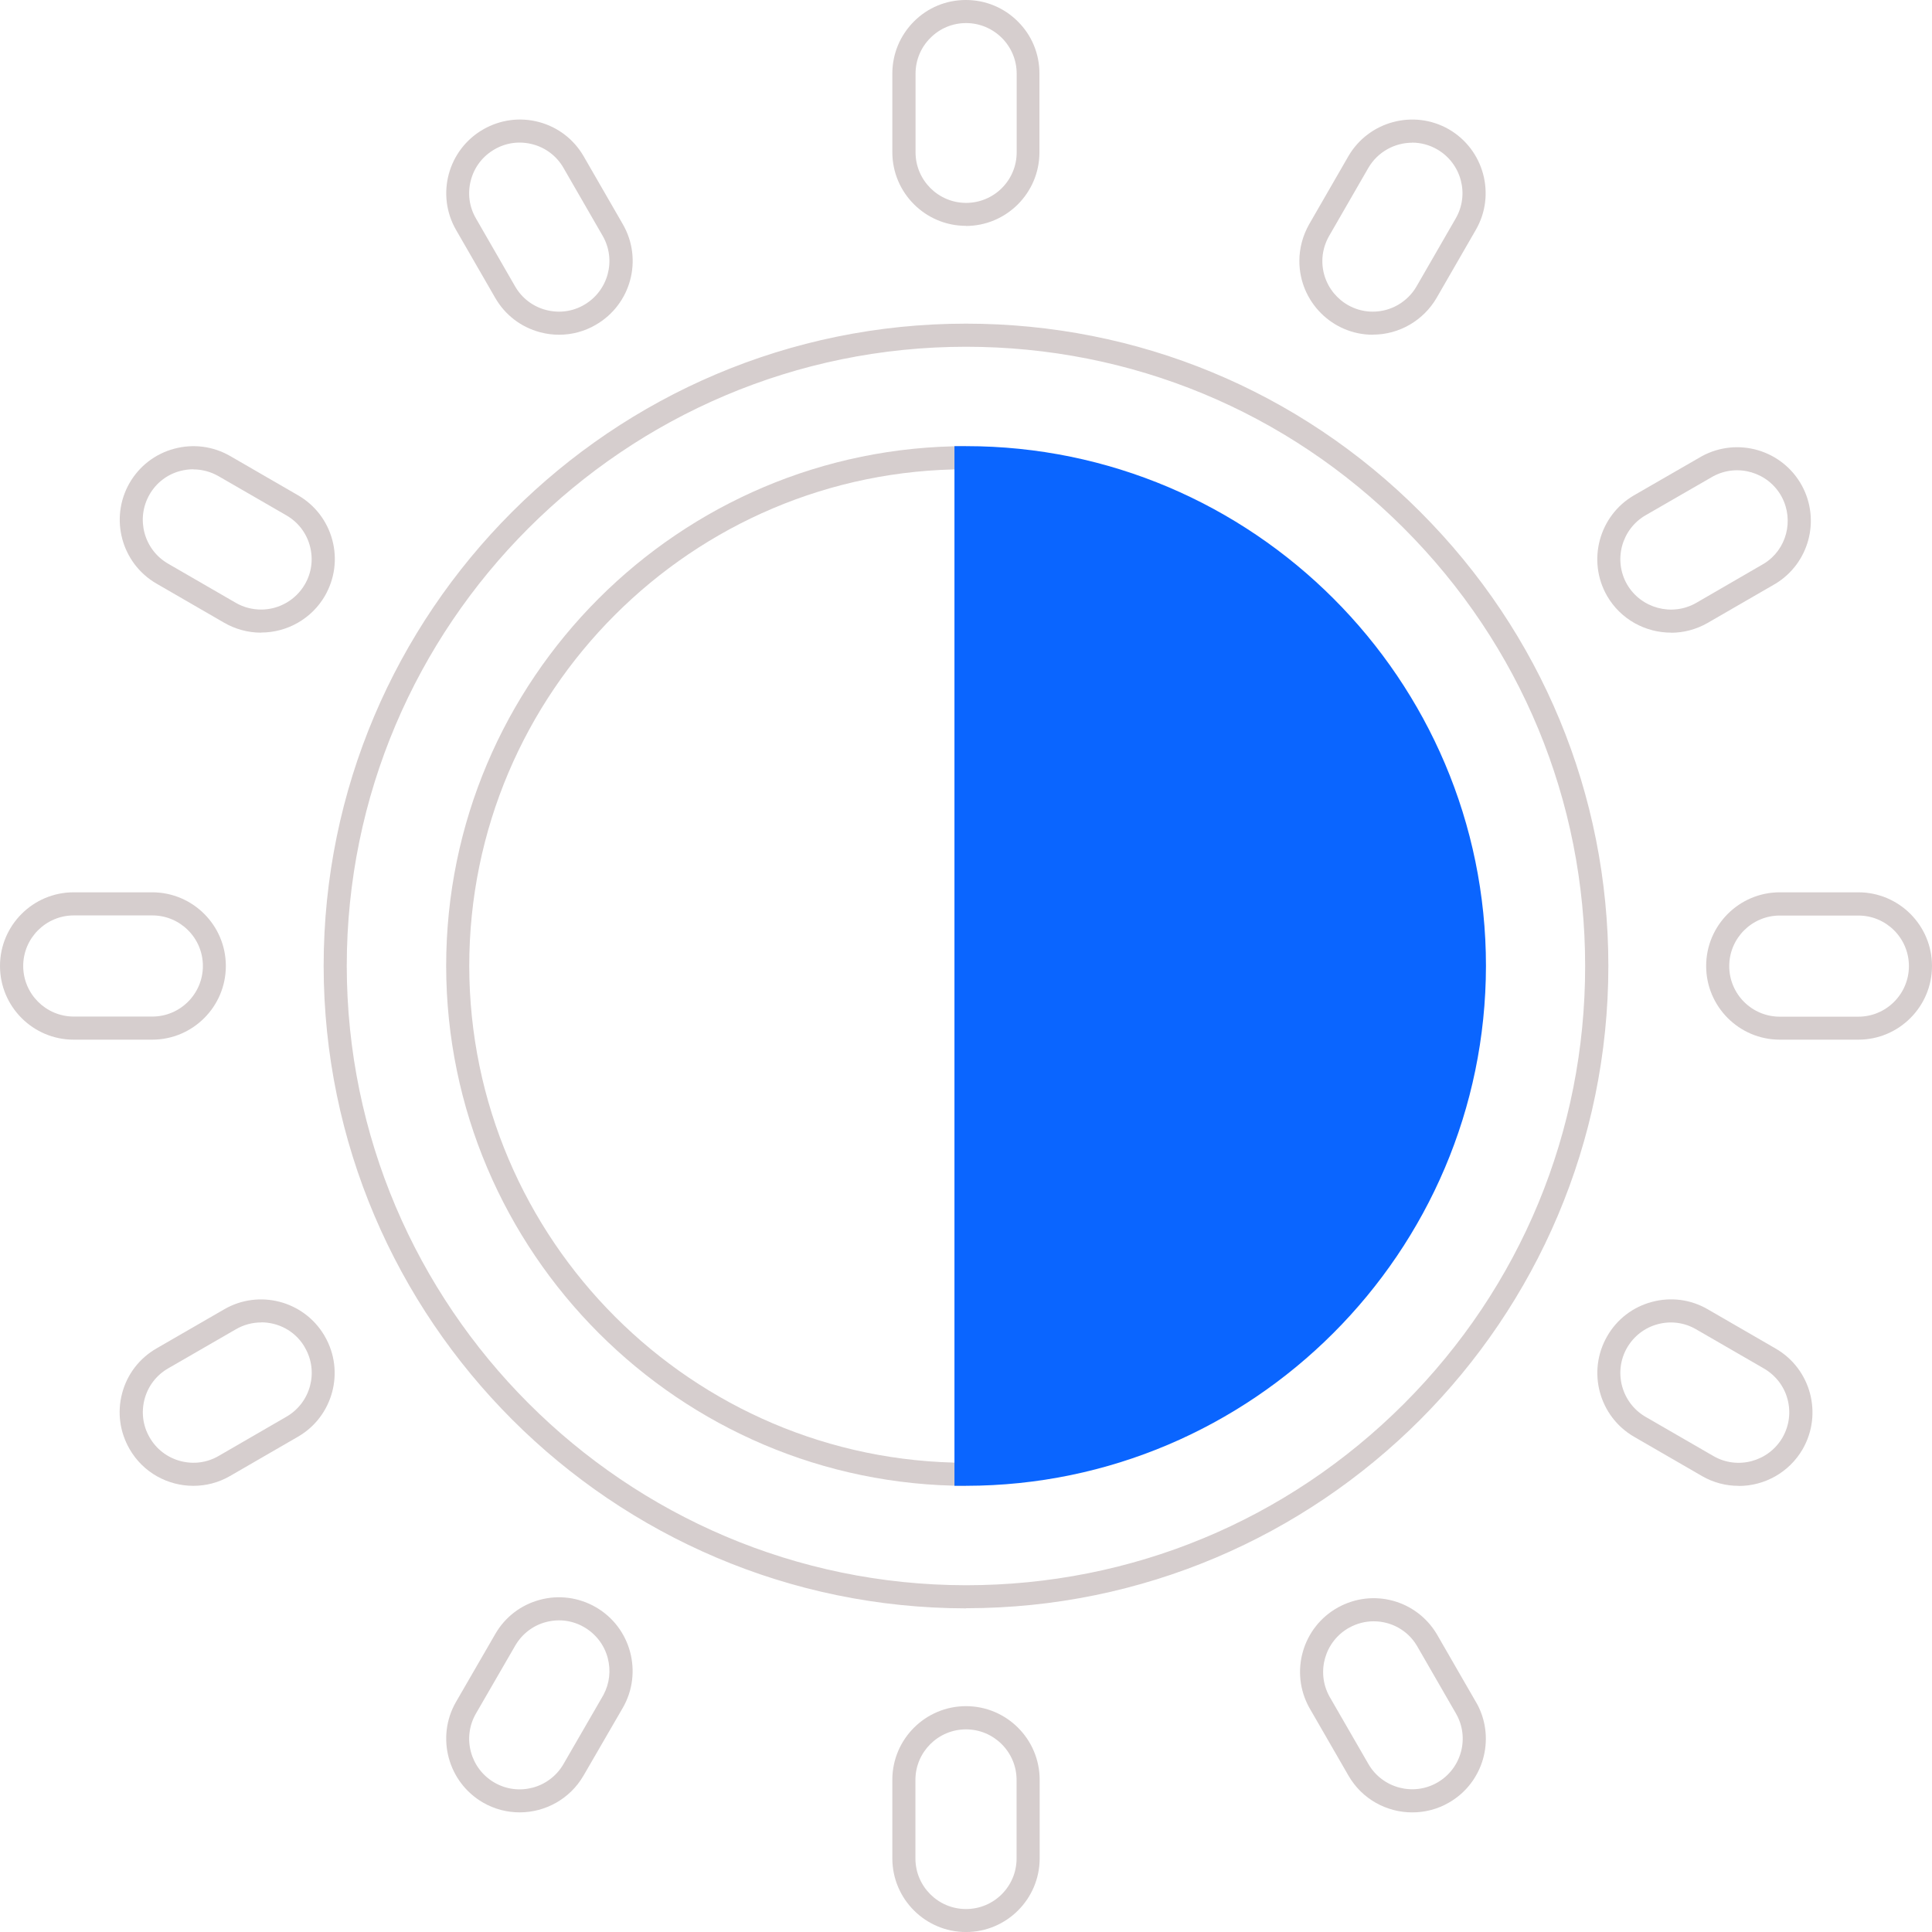 <svg width="77" height="77" viewBox="0 0 77 77" fill="none" xmlns="http://www.w3.org/2000/svg">
  <path d="M56.286 72.233C55.269 72.233 54.285 71.708 53.742 70.765L52.181 68.059C51.395 66.637 51.91 64.847 53.327 64.064C54.713 63.3 56.438 63.761 57.258 65.118L58.887 67.944C59.609 69.329 59.117 71.055 57.75 71.842C57.29 72.109 56.783 72.233 56.286 72.233ZM54.749 64.617C54.418 64.617 54.082 64.7 53.774 64.87C52.803 65.408 52.448 66.632 52.982 67.608L54.538 70.305C55.094 71.266 56.328 71.598 57.29 71.041C58.252 70.484 58.583 69.251 58.026 68.289L56.466 65.583C56.093 64.962 55.431 64.617 54.749 64.617Z" fill="#D6CECE" />
  <path d="M22.283 13.341C22.03 13.341 21.772 13.309 21.519 13.24C20.76 13.037 20.129 12.55 19.738 11.873L18.178 9.167C17.368 7.763 17.851 5.969 19.255 5.159C19.936 4.768 20.727 4.662 21.482 4.864C22.241 5.067 22.872 5.555 23.263 6.231L24.823 8.937C25.633 10.341 25.15 12.135 23.746 12.945C23.295 13.208 22.794 13.341 22.283 13.341ZM18.97 8.707L20.529 11.413C20.796 11.878 21.234 12.214 21.754 12.352C22.274 12.49 22.817 12.421 23.282 12.149C24.243 11.592 24.575 10.359 24.018 9.397L22.458 6.691C22.191 6.226 21.754 5.89 21.234 5.752C20.714 5.614 20.171 5.683 19.706 5.955C19.241 6.222 18.905 6.659 18.767 7.179C18.629 7.699 18.698 8.242 18.97 8.707Z" fill="#D6CECE" />
  <path d="M10.405 25.215C9.89 25.215 9.383 25.077 8.942 24.824L6.236 23.259C4.837 22.449 4.358 20.654 5.163 19.251C5.555 18.574 6.185 18.087 6.944 17.884C7.699 17.681 8.491 17.783 9.172 18.174L11.878 19.739C12.554 20.13 13.042 20.765 13.244 21.52C13.447 22.279 13.341 23.066 12.95 23.747C12.43 24.649 11.454 25.21 10.41 25.21L10.405 25.215ZM7.704 18.703C7.529 18.703 7.354 18.726 7.179 18.772C6.659 18.91 6.226 19.246 5.959 19.711C5.407 20.673 5.734 21.906 6.696 22.463L9.402 24.028C9.705 24.203 10.055 24.294 10.41 24.294C11.123 24.294 11.79 23.908 12.149 23.291C12.421 22.826 12.49 22.284 12.352 21.763C12.214 21.243 11.882 20.811 11.413 20.539L8.711 18.979C8.399 18.8 8.053 18.708 7.704 18.708V18.703Z" fill="#D6CECE" />
  <path d="M69.292 59.219C68.795 59.219 68.293 59.094 67.833 58.828L65.127 57.263C63.728 56.453 63.245 54.658 64.055 53.255C64.446 52.573 65.081 52.09 65.836 51.888C66.591 51.685 67.382 51.786 68.063 52.182L70.769 53.747C72.173 54.557 72.651 56.352 71.846 57.755C71.303 58.694 70.314 59.223 69.301 59.223L69.292 59.219ZM64.846 53.715C64.294 54.676 64.625 55.91 65.583 56.467L68.289 58.031C69.25 58.588 70.484 58.252 71.041 57.295C71.308 56.83 71.381 56.287 71.243 55.767C71.105 55.247 70.769 54.815 70.304 54.543L67.589 52.974C67.124 52.707 66.586 52.638 66.07 52.776C65.55 52.914 65.118 53.25 64.846 53.715Z" fill="#D6CECE" />
  <path d="M6.065 41.436H2.936C1.316 41.436 0 40.119 0 38.499C0 36.88 1.316 35.563 2.936 35.563H6.065C7.685 35.563 9.001 36.88 9.001 38.499C9.001 40.119 7.685 41.436 6.065 41.436ZM0.925 38.499C0.925 39.609 1.827 40.515 2.941 40.515H6.07C7.179 40.515 8.086 39.613 8.086 38.499C8.086 37.386 7.184 36.484 6.07 36.484H2.941C1.832 36.484 0.925 37.386 0.925 38.499Z" fill="#D6CECE" />
  <path d="M74.064 41.436H70.935C69.315 41.436 67.999 40.119 67.999 38.499C67.999 36.88 69.315 35.563 70.935 35.563H74.064C75.684 35.563 77 36.88 77 38.499C77 40.119 75.684 41.436 74.064 41.436ZM70.935 36.489C69.826 36.489 68.919 37.391 68.919 38.504C68.919 39.618 69.821 40.52 70.935 40.52H74.064C75.173 40.52 76.08 39.618 76.08 38.504C76.08 37.391 75.178 36.489 74.064 36.489H70.935Z" fill="#D6CECE" />
  <path d="M66.599 25.214C65.582 25.214 64.593 24.689 64.05 23.75C63.245 22.351 63.728 20.552 65.122 19.742L67.828 18.182C69.264 17.404 71.045 17.938 71.818 19.36C72.559 20.732 72.099 22.443 70.773 23.258L68.058 24.827C67.598 25.09 67.096 25.218 66.599 25.218V25.214ZM64.846 23.29C65.403 24.247 66.636 24.579 67.598 24.031L70.299 22.466C71.201 21.914 71.514 20.741 71.008 19.797C70.479 18.822 69.255 18.458 68.279 18.983L65.582 20.538C64.625 21.095 64.294 22.328 64.846 23.29Z" fill="#D6CECE" />
  <path d="M7.708 59.218C6.691 59.218 5.706 58.694 5.163 57.75C4.772 57.069 4.666 56.282 4.869 55.523C5.071 54.764 5.559 54.133 6.236 53.742L8.937 52.182C10.322 51.381 12.089 51.841 12.913 53.203L12.927 53.227C12.927 53.227 12.941 53.245 12.945 53.259C13.755 54.658 13.272 56.457 11.873 57.262L9.167 58.827C8.707 59.094 8.201 59.218 7.704 59.218H7.708ZM10.41 52.706C10.069 52.706 9.719 52.794 9.402 52.978L6.7 54.538C6.236 54.805 5.9 55.242 5.762 55.762C5.624 56.282 5.693 56.825 5.964 57.29C6.231 57.755 6.668 58.091 7.188 58.229C7.708 58.367 8.251 58.298 8.716 58.026L11.418 56.462C12.379 55.905 12.711 54.672 12.154 53.71L12.103 53.622C11.73 53.033 11.082 52.702 10.41 52.702V52.706Z" fill="#D6CECE" />
  <path d="M20.713 72.232C20.216 72.232 19.71 72.108 19.25 71.841C17.851 71.031 17.368 69.231 18.173 67.832L19.738 65.126C20.129 64.445 20.764 63.962 21.519 63.76C22.273 63.557 23.065 63.663 23.746 64.054C25.149 64.864 25.628 66.664 24.823 68.063L23.962 69.549L23.258 70.764C22.715 71.703 21.726 72.232 20.713 72.232ZM22.282 64.579C22.108 64.579 21.933 64.602 21.758 64.648C21.238 64.786 20.805 65.122 20.534 65.587L18.969 68.293C18.412 69.254 18.744 70.488 19.705 71.045C20.667 71.602 21.901 71.27 22.457 70.308L24.05 67.552C24.294 67.096 24.353 66.576 24.22 66.075C24.082 65.555 23.746 65.122 23.281 64.85C22.973 64.671 22.628 64.579 22.278 64.579H22.282Z" fill="#D6CECE" />
  <path d="M54.717 13.341C53.097 13.341 51.786 12.021 51.786 10.401C51.786 9.89 51.924 9.384 52.177 8.937L53.737 6.231C54.547 4.832 56.346 4.349 57.745 5.154C59.144 5.964 59.628 7.764 58.818 9.163L57.258 11.869C56.733 12.775 55.762 13.337 54.717 13.337V13.341ZM56.282 5.688C55.587 5.688 54.906 6.052 54.533 6.696L52.973 9.402C52.798 9.706 52.702 10.056 52.702 10.405C52.702 11.514 53.604 12.421 54.713 12.421C55.431 12.421 56.098 12.034 56.457 11.413L58.017 8.707C58.574 7.745 58.242 6.512 57.281 5.955C56.963 5.771 56.618 5.684 56.277 5.684L56.282 5.688Z" fill="#D6CECE" />
  <path d="M38.5 9.001C36.88 9.001 35.564 7.685 35.564 6.065V2.936C35.564 2.154 35.868 1.417 36.42 0.861C36.972 0.304 37.709 0 38.496 0C39.278 0 40.014 0.304 40.566 0.856C41.123 1.408 41.427 2.145 41.427 2.931V6.07C41.427 7.69 40.111 9.006 38.491 9.006L38.5 9.001ZM38.5 0.92C37.962 0.92 37.456 1.132 37.078 1.514C36.696 1.896 36.489 2.402 36.489 2.941V6.07C36.489 7.179 37.391 8.086 38.505 8.086C39.618 8.086 40.52 7.184 40.52 6.07V2.941C40.52 2.398 40.309 1.891 39.927 1.509C39.545 1.132 39.043 0.92 38.505 0.92H38.5Z" fill="#D6CECE" />
  <path d="M38.5 77.001C36.88 77.001 35.564 75.684 35.564 74.064V70.935C35.564 69.315 36.88 67.999 38.5 67.999C40.12 67.999 41.436 69.315 41.436 70.935V74.064C41.436 75.684 40.12 77.001 38.5 77.001ZM38.5 68.924C37.391 68.924 36.484 69.826 36.484 70.94V74.069C36.484 75.178 37.386 76.085 38.5 76.085C39.614 76.085 40.516 75.183 40.516 74.069V70.94C40.516 69.831 39.614 68.924 38.5 68.924Z" fill="#D6CECE" />
  <path d="M38.5 64.101C24.4 64.087 12.913 52.6 12.899 38.5C12.899 24.386 24.381 12.899 38.5 12.899C45.339 12.899 51.768 15.559 56.6 20.396C61.436 25.233 64.101 31.662 64.101 38.495C64.101 52.61 52.619 64.096 38.5 64.096V64.101ZM38.5 13.36V13.82C24.892 13.82 13.82 24.892 13.82 38.5C13.834 52.094 24.906 63.167 38.5 63.18C45.09 63.18 51.289 60.612 55.951 55.951C60.612 51.289 63.18 45.09 63.176 38.5C63.176 31.91 60.608 25.711 55.946 21.049C51.284 16.388 45.086 13.82 38.495 13.82V13.36H38.5Z" fill="#D6CECE" />
  <path d="M38.5 59.218C27.087 59.205 17.796 49.913 17.782 38.5C17.782 27.078 27.073 17.782 38.5 17.782V18.703C27.584 18.703 18.702 27.584 18.702 38.5C18.716 49.402 27.598 58.284 38.5 58.298V59.218Z" fill="#D6CECE" />
  <path fill-rule="evenodd" clip-rule="evenodd" d="M38.5 18.241C49.687 18.241 58.758 27.312 58.758 38.499C58.744 49.682 49.682 58.743 38.5 58.757V18.241Z" fill="#0A65FF" />
  <path d="M38.04 59.217V17.781H38.505C49.927 17.781 59.223 27.077 59.223 38.499C59.209 49.912 49.917 59.203 38.505 59.217H38.044H38.04ZM38.965 18.706V58.288C49.655 58.03 58.288 49.249 58.302 38.495C58.302 27.735 49.669 18.95 38.965 18.702V18.706Z" fill="#0A65FF" />
</svg>